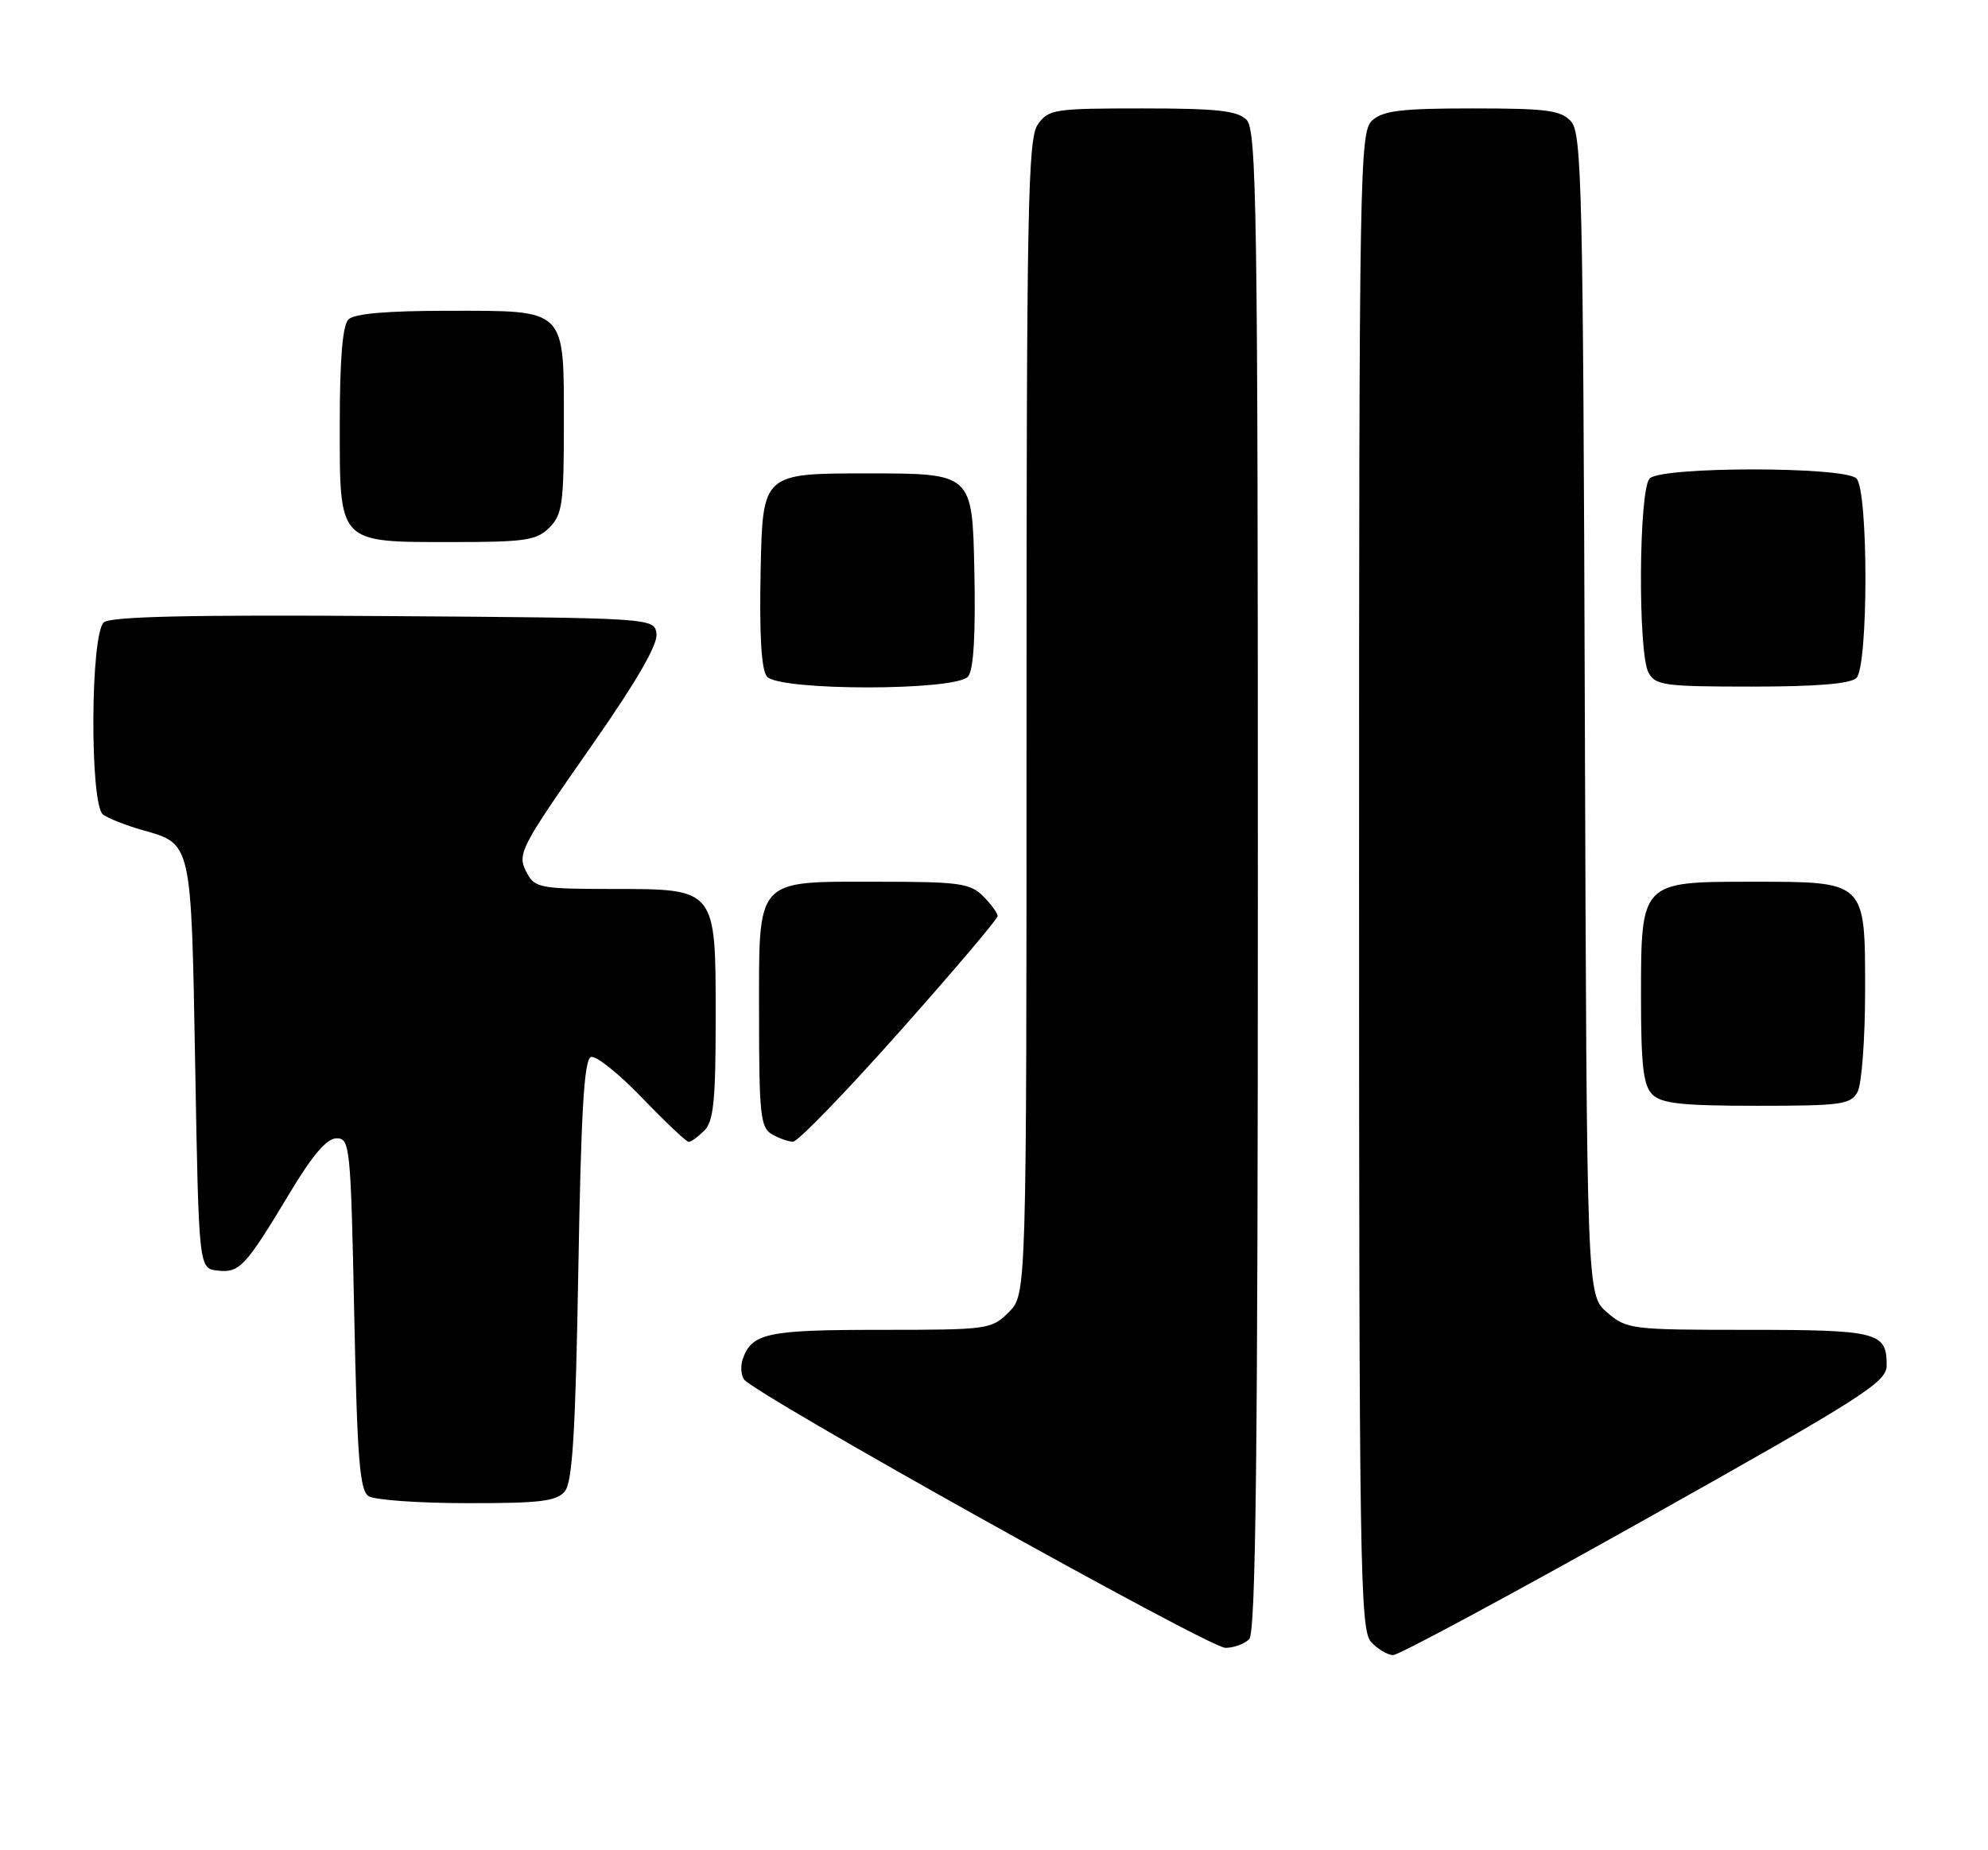 <?xml version="1.0" encoding="UTF-8" standalone="no"?>
<!DOCTYPE svg PUBLIC "-//W3C//DTD SVG 1.1//EN" "http://www.w3.org/Graphics/SVG/1.1/DTD/svg11.dtd" >
<svg xmlns="http://www.w3.org/2000/svg" xmlns:xlink="http://www.w3.org/1999/xlink" version="1.1" viewBox="0 0 275 256">
 <g >
 <path fill="currentColor"
d=" M 227.55 210.25 C 257.71 193.32 260.96 191.25 260.98 188.95 C 261.02 184.32 259.77 184.00 241.86 184.00 C 225.60 184.00 225.03 183.93 222.31 181.59 C 219.50 179.17 219.50 179.17 219.23 98.90 C 218.99 26.18 218.81 18.45 217.33 16.81 C 215.92 15.25 214.00 15.00 203.67 15.00 C 193.90 15.00 191.32 15.31 189.83 16.65 C 188.08 18.24 188.00 22.81 188.00 121.83 C 188.00 216.75 188.14 225.49 189.65 227.17 C 190.57 228.18 191.95 229.00 192.72 229.00 C 193.50 229.00 209.17 220.56 227.55 210.25 Z  M 172.80 226.80 C 173.72 225.88 174.00 201.22 174.00 121.87 C 174.00 28.91 173.84 17.98 172.43 16.57 C 171.16 15.31 168.35 15.00 157.99 15.00 C 145.82 15.00 145.03 15.12 143.56 17.22 C 142.18 19.19 142.00 28.64 142.00 99.27 C 142.00 179.09 142.00 179.09 139.55 181.55 C 137.15 183.94 136.71 184.00 121.74 184.00 C 106.08 184.00 103.98 184.45 102.73 188.09 C 102.43 188.97 102.50 190.20 102.89 190.83 C 104.08 192.74 167.26 228.00 169.51 228.00 C 170.66 228.00 172.14 227.46 172.80 226.80 Z  M 78.13 206.35 C 79.19 205.06 79.61 198.23 80.00 175.68 C 80.38 153.72 80.80 146.56 81.75 146.25 C 82.44 146.02 85.63 148.57 88.84 151.92 C 92.06 155.26 94.95 158.00 95.27 158.00 C 95.59 158.00 96.56 157.29 97.43 156.43 C 98.71 155.15 99.00 152.26 99.00 140.93 C 99.00 122.81 99.16 123.00 84.54 123.00 C 74.96 123.00 73.98 122.82 72.96 120.92 C 71.47 118.14 71.65 117.78 82.06 102.86 C 88.09 94.23 91.02 89.14 90.81 87.69 C 90.50 85.50 90.50 85.50 53.12 85.24 C 26.36 85.05 15.35 85.30 14.37 86.11 C 12.50 87.66 12.40 111.30 14.25 112.70 C 14.94 113.22 17.36 114.18 19.63 114.83 C 26.58 116.81 26.44 116.20 27.00 147.40 C 27.50 175.50 27.50 175.50 30.09 175.80 C 33.13 176.15 33.95 175.28 40.06 165.10 C 43.23 159.81 45.21 157.50 46.56 157.50 C 48.41 157.50 48.52 158.58 49.00 181.79 C 49.41 201.91 49.76 206.24 51.00 207.02 C 51.83 207.54 57.96 207.98 64.63 207.98 C 74.69 208.00 76.99 207.72 78.13 206.35 Z  M 124.43 142.75 C 131.89 134.36 138.00 127.16 138.00 126.75 C 138.00 126.34 137.10 125.10 136.00 124.00 C 134.22 122.22 132.67 122.00 121.72 122.00 C 104.26 122.00 105.00 121.18 105.00 140.51 C 105.00 154.11 105.20 156.02 106.75 156.92 C 107.71 157.48 109.03 157.95 109.69 157.97 C 110.34 157.99 116.98 151.14 124.43 142.75 Z  M 256.96 151.07 C 257.53 150.00 258.00 143.73 258.00 137.12 C 258.00 121.82 258.19 122.00 242.28 122.00 C 226.97 122.00 227.00 121.97 227.00 137.93 C 227.00 147.44 227.32 150.18 228.57 151.43 C 229.84 152.69 232.65 153.00 243.04 153.00 C 254.76 153.00 256.02 152.82 256.96 151.07 Z  M 133.91 93.61 C 134.68 92.68 134.97 87.86 134.78 78.86 C 134.50 65.50 134.50 65.50 120.00 65.50 C 105.50 65.50 105.50 65.50 105.22 78.86 C 105.03 87.86 105.32 92.68 106.09 93.61 C 107.75 95.61 132.25 95.61 133.91 93.61 Z  M 256.80 93.80 C 258.46 92.14 258.46 67.86 256.80 66.20 C 255.13 64.53 229.87 64.53 228.20 66.20 C 226.69 67.71 226.55 90.29 228.04 93.07 C 228.98 94.83 230.24 95.00 242.34 95.00 C 251.32 95.00 255.99 94.61 256.80 93.80 Z  M 76.00 73.00 C 77.78 71.22 78.00 69.67 78.00 58.83 C 78.00 42.53 78.47 43.00 62.05 43.00 C 53.54 43.00 49.01 43.39 48.20 44.20 C 47.39 45.01 47.00 49.68 47.00 58.64 C 47.00 75.37 46.65 75.00 62.72 75.00 C 72.67 75.00 74.24 74.76 76.00 73.00 Z "/>
</g>
</svg>
